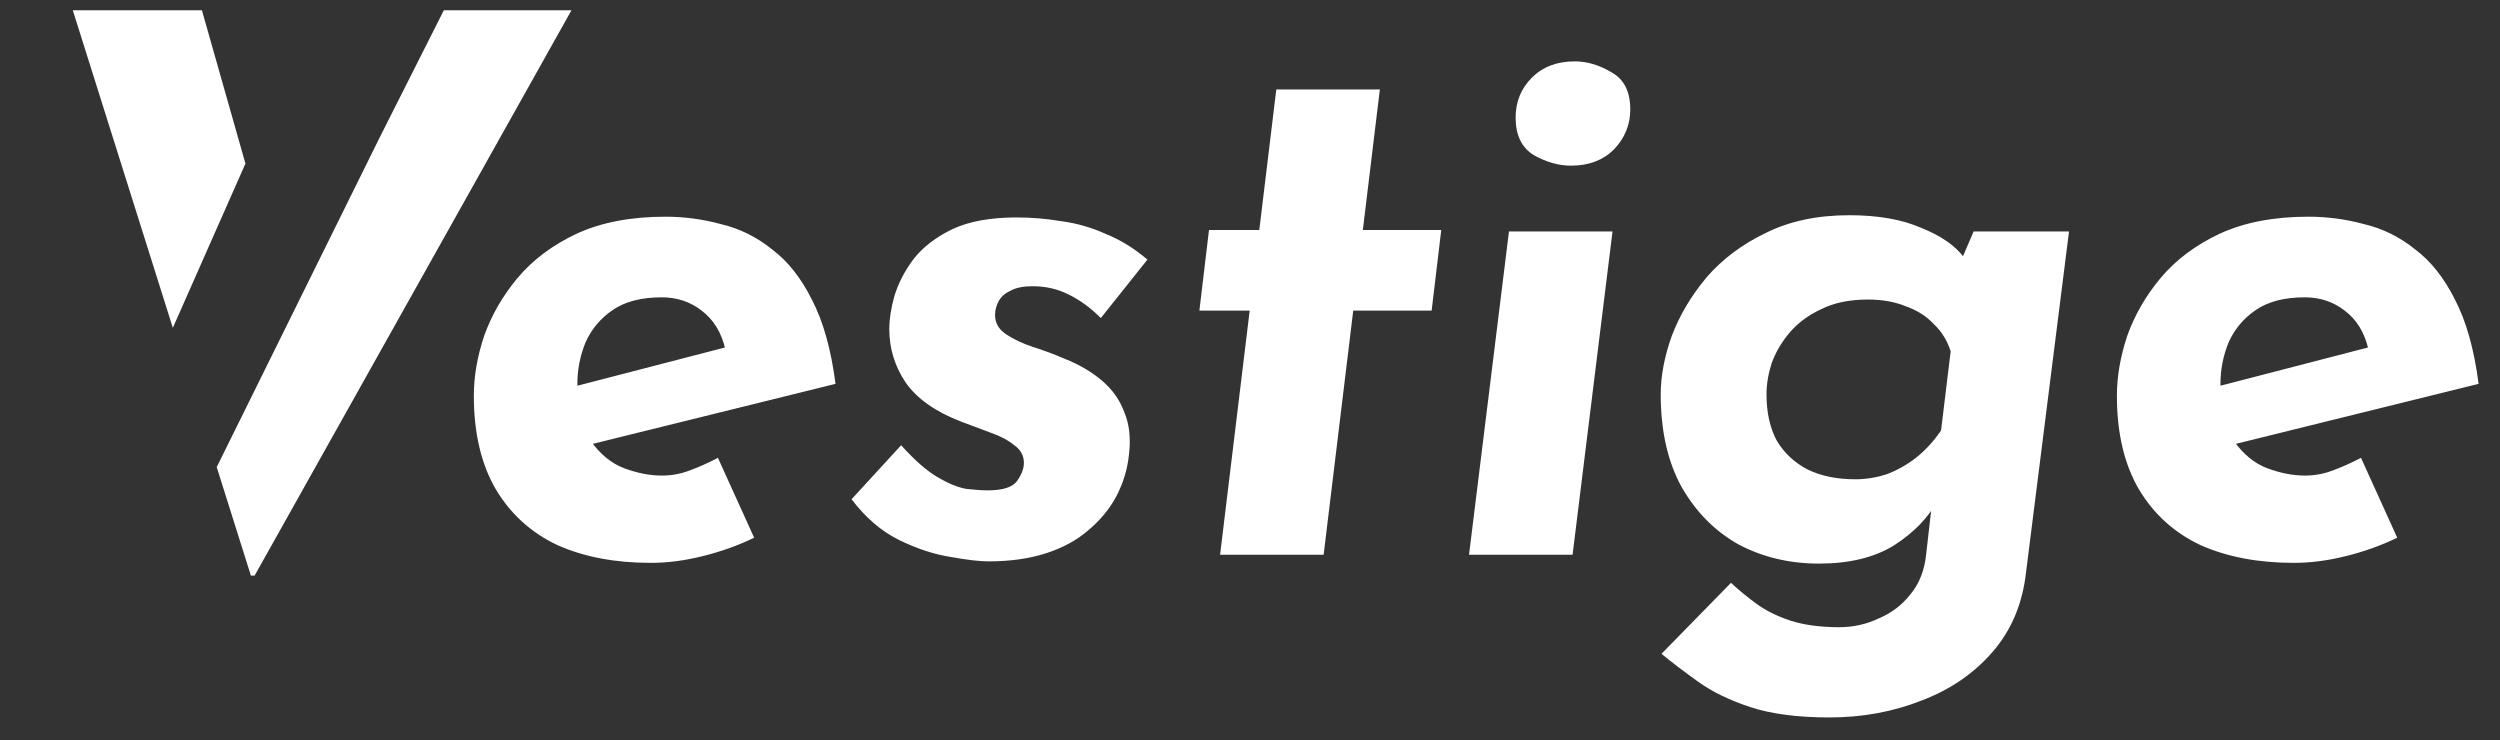 <svg width="996" height="295" viewBox="0 0 996 295" fill="none" xmlns="http://www.w3.org/2000/svg">
<rect x="0" y="0" width="996" height="295" fill="#333333" stroke="none"/>
<path fill-rule="evenodd" clip-rule="evenodd" d="M86.338 186.098L99.956 229.326H101.434L227.677 4.093H176.825L151.266 54.769L115.411 127.293L101.456 155.517L86.338 186.098ZM97.781 65.177L80.443 4.093H29L68.857 130.61L97.781 65.177Z" fill="white"/>
<path d="M263.622 189.469C267.551 189.469 271.284 188.782 274.82 187.407C278.552 186.032 282.285 184.362 286.018 182.397L300.457 214.222C293.974 217.366 287.098 219.821 279.829 221.589C272.757 223.357 265.881 224.241 259.202 224.241C245.057 224.241 232.681 221.884 222.072 217.169C211.66 212.258 203.508 204.891 197.614 195.068C191.72 185.049 188.774 172.575 188.774 157.644C188.774 149.983 190.149 142.026 192.899 133.775C195.846 125.524 200.266 117.863 206.16 110.79C212.25 103.522 220.108 97.628 229.734 93.11C239.557 88.591 251.344 86.332 265.095 86.332C272.561 86.332 279.928 87.314 287.196 89.279C294.661 91.047 301.439 94.386 307.529 99.298C313.816 104.013 319.12 110.692 323.442 119.336C327.96 127.98 331.103 139.178 332.871 152.929L229.145 178.566L222.662 155.581L303.404 134.659L288.964 139.079C287.393 132.4 284.249 127.292 279.535 123.756C275.016 120.22 269.712 118.452 263.622 118.452C255.567 118.452 249.085 120.122 244.173 123.461C239.262 126.801 235.628 131.123 233.27 136.427C231.109 141.732 230.029 147.232 230.029 152.929C230.029 162.752 231.797 170.315 235.333 175.62C239.065 180.924 243.486 184.558 248.593 186.523C253.898 188.487 258.907 189.469 263.622 189.469ZM393.778 223.652C390.242 223.652 385.232 223.063 378.749 221.884C372.266 220.902 365.39 218.643 358.122 215.106C351.049 211.57 344.763 206.168 339.262 198.899L359.006 177.388C364.31 183.281 369.123 187.505 373.445 190.059C377.767 192.613 381.598 194.184 384.937 194.774C388.473 195.167 391.322 195.363 393.483 195.363C399.573 195.363 403.502 194.086 405.27 191.532C407.038 188.978 407.922 186.621 407.922 184.46C407.922 181.513 406.645 179.156 404.091 177.388C401.734 175.423 398.591 173.753 394.662 172.378C390.929 171.003 387 169.53 382.875 167.958C372.659 164.029 365.292 158.823 360.774 152.34C356.452 145.857 354.291 138.785 354.291 131.123C354.291 127.194 354.978 122.774 356.354 117.863C357.925 112.755 360.479 107.844 364.015 103.129C367.748 98.414 372.856 94.485 379.338 91.341C386.018 88.198 394.564 86.627 404.975 86.627C410.869 86.627 416.763 87.118 422.656 88.1C428.746 88.886 434.64 90.556 440.337 93.11C446.23 95.467 451.829 98.905 457.134 103.423L438.569 126.703C434.443 122.577 430.121 119.434 425.603 117.273C421.281 115.112 416.566 114.032 411.458 114.032C407.726 114.032 404.779 114.621 402.618 115.8C400.457 116.782 398.885 118.157 397.903 119.925C396.921 121.693 396.43 123.56 396.43 125.524C396.43 128.667 397.903 131.221 400.85 133.186C403.797 135.15 407.333 136.82 411.458 138.195C415.78 139.571 420.004 141.142 424.13 142.91C430.023 145.268 435.033 148.214 439.158 151.751C443.284 155.287 446.23 159.51 447.999 164.422C449.963 169.137 450.552 174.736 449.767 181.218C449.177 186.916 447.507 192.416 444.757 197.72C442.007 202.828 438.274 207.347 433.559 211.276C429.041 215.205 423.442 218.25 416.763 220.411C410.083 222.572 402.422 223.652 393.778 223.652ZM508.479 35.647H549.734L542.956 91.636H574.192L570.361 123.756H539.125L527.338 221H486.083L497.871 123.756H477.832L481.663 91.636H501.701L508.479 35.647ZM601.171 92.226H642.426L626.514 221H585.259L601.171 92.226ZM603.823 46.845C603.823 40.559 605.984 35.254 610.306 30.933C614.628 26.61 620.325 24.45 627.398 24.45C632.309 24.45 637.22 25.923 642.132 28.87C647.043 31.62 649.499 36.531 649.499 43.604C649.499 49.694 647.338 54.998 643.016 59.516C638.694 63.838 632.997 65.999 625.924 65.999C621.013 65.999 616.102 64.624 611.19 61.874C606.279 58.927 603.823 53.917 603.823 46.845ZM728.82 285.829C716.247 285.829 705.737 284.454 697.289 281.704C689.038 278.953 682.163 275.614 676.662 271.685C671.161 267.756 666.25 264.023 661.928 260.487L689.628 232.198C692.575 234.948 695.914 237.698 699.647 240.449C703.379 243.199 707.898 245.458 713.202 247.226C718.703 248.994 725.186 249.878 732.651 249.878C738.348 249.878 743.652 248.7 748.563 246.342C753.671 244.181 757.895 240.94 761.235 236.618C764.771 232.296 766.834 226.894 767.423 220.411L770.664 192.122L771.843 199.488C768.307 206.168 762.61 212.061 754.752 217.169C746.894 222.08 736.875 224.536 724.695 224.536C712.907 224.536 702.201 221.982 692.575 216.875C683.145 211.57 675.581 203.909 669.884 193.89C664.384 183.871 661.633 171.592 661.633 157.055C661.633 149.786 663.107 142.026 666.054 133.775C669.197 125.524 673.813 117.764 679.903 110.496C686.19 103.227 694.048 97.333 703.478 92.815C712.907 88.1 724.007 85.743 736.776 85.743C748.171 85.743 757.699 87.412 765.36 90.752C773.218 93.895 778.915 97.825 782.452 102.539L779.21 108.728L786.282 92.226H824.296L807.204 227.778C805.829 240.351 801.409 250.959 793.944 259.603C786.479 268.247 777.049 274.73 765.655 279.052C754.261 283.57 741.982 285.829 728.82 285.829ZM744.143 119.336C736.875 119.336 730.686 120.613 725.579 123.167C720.471 125.524 716.247 128.667 712.907 132.597C709.764 136.329 707.407 140.356 705.835 144.678C704.46 149 703.772 153.126 703.772 157.055C703.772 164.324 705.148 170.512 707.898 175.62C710.845 180.531 714.97 184.362 720.274 187.112C725.579 189.666 731.865 190.943 739.134 190.943C743.456 190.943 747.679 190.255 751.805 188.88C755.93 187.308 759.761 185.147 763.297 182.397C767.03 179.45 770.37 175.816 773.316 171.494L777.147 139.963C775.772 135.642 773.513 132.007 770.37 129.06C767.423 125.917 763.69 123.56 759.172 121.988C754.85 120.22 749.84 119.336 744.143 119.336ZM918.222 189.469C922.151 189.469 925.884 188.782 929.42 187.407C933.153 186.032 936.885 184.362 940.618 182.397L955.057 214.222C948.574 217.366 941.698 219.821 934.43 221.589C927.357 223.357 920.481 224.241 913.802 224.241C899.657 224.241 887.281 221.884 876.673 217.169C866.261 212.258 858.108 204.891 852.214 195.068C846.321 185.049 843.374 172.575 843.374 157.644C843.374 149.983 844.749 142.026 847.499 133.775C850.446 125.524 854.866 117.863 860.76 110.79C866.85 103.522 874.708 97.628 884.334 93.11C894.157 88.591 905.944 86.332 919.696 86.332C927.161 86.332 934.528 87.314 941.796 89.279C949.262 91.047 956.039 94.386 962.129 99.298C968.416 104.013 973.72 110.692 978.042 119.336C982.56 127.98 985.704 139.178 987.472 152.929L883.745 178.566L877.262 155.581L958.004 134.659L943.565 139.079C941.993 132.4 938.85 127.292 934.135 123.756C929.616 120.22 924.312 118.452 918.222 118.452C910.168 118.452 903.685 120.122 898.773 123.461C893.862 126.801 890.228 131.123 887.87 136.427C885.709 141.732 884.629 147.232 884.629 152.929C884.629 162.752 886.397 170.315 889.933 175.62C893.666 180.924 898.086 184.558 903.194 186.523C908.498 188.487 913.507 189.469 918.222 189.469Z" fill="white"/>
</svg>
